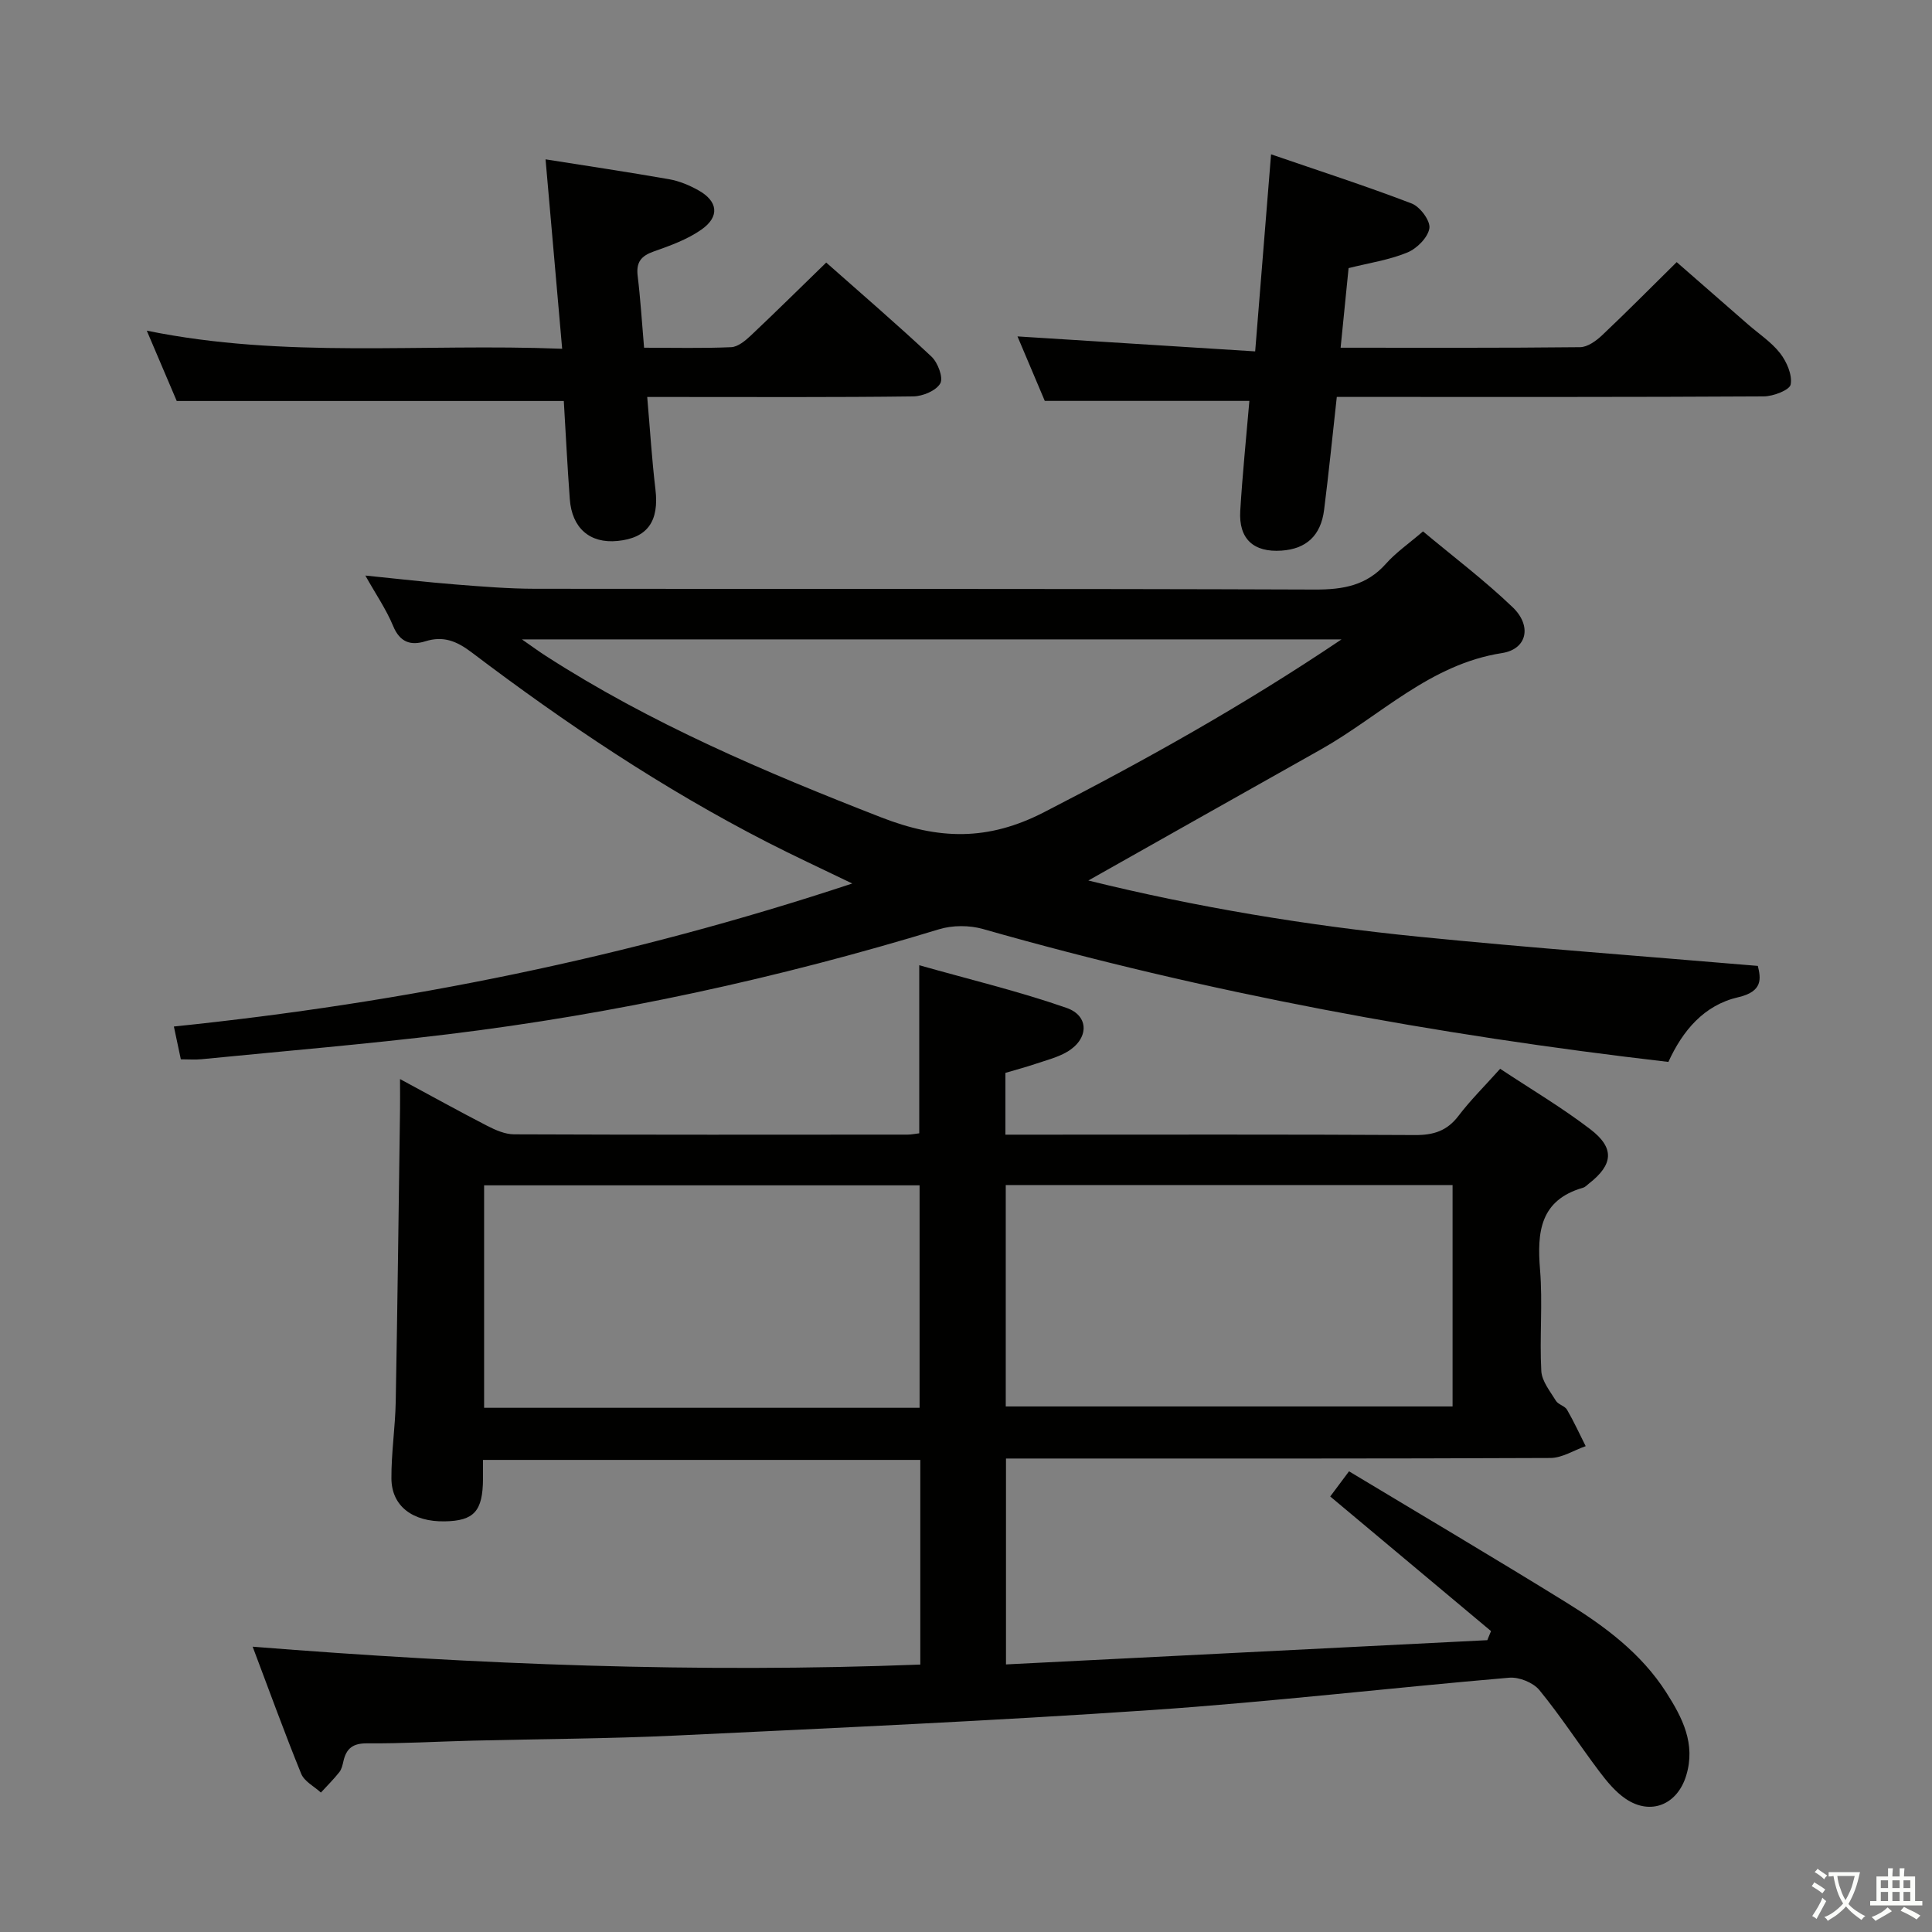 <svg enable-background="new 0 0 400 400" viewBox="0 0 400 400" xmlns="http://www.w3.org/2000/svg"><rect x="0" y="0" width="400" height="400" fill="#808080" stroke="none"/><path d="m377.9 391.2c-.2.3-.4.5-.6.8-.7-.6-1.4-1-2.2-1.5.2-.3.4-.5.5-.8.6.4 1.4.8 2.3 1.5zm-1.8 6.1c-.2-.2-.5-.4-.9-.6.4-.6.8-1.2 1.2-1.9s.7-1.3.9-1.9c.3.3.5.5.8.7-.7 1.3-1.4 2.6-2 3.7zm2.2-9c-.3.3-.5.5-.6.8-.6-.6-1.3-1.1-2-1.5.3-.3.5-.5.6-.7.6.5 1.3.9 2 1.4zm.3.2v-.9h2 4.5c-.3 1.3-.6 2.5-1 3.6s-.9 2.1-1.4 3c.4.5 1 1 1.6 1.4s1.2.8 1.9 1.1c-.3.2-.5.4-.8.8-.4-.3-1-.7-1.6-1.2s-1.2-1.1-1.6-1.6c-.5.6-1.1 1.1-1.7 1.6s-1.4.9-2.1 1.4c-.1-.3-.3-.5-.7-.8.6-.2 1.2-.5 1.9-1s1.4-1.1 2-1.8c-.5-.8-.9-1.6-1.2-2.5s-.6-2-.8-3.2c-.4.1-.7.1-1 .1zm2.5 2.7c.3 1 .7 1.7 1 2.2.3-.5.6-1.1 1-2s.6-1.9.9-3h-3.2-.4c.1.9.3 1.8.7 2.8z" fill="#fbfcfa"/><path d="m396.5 388.5v1.5 3.6h1.5v.9c-.4 0-1 0-1.7 0h-7.9c-.5 0-.9 0-1.2 0v-.9h1.3v-3.5c0-.7 0-1.2 0-1.6h2.4c0-.8 0-1.4 0-1.7h1c0 .3-.1.8-.1 1.7h1.5c0-.8 0-1.4 0-1.7h1c0 .3-.1.9-.1 1.7zm-8.2 9.2c-.2-.3-.5-.5-.8-.8.8-.3 1.4-.6 1.9-.9s1-.7 1.4-1.1c.3.3.6.5.9.8-1.6 1-2.8 1.6-3.4 2zm2.6-6.8v-1.6h-1.5v1.6zm0 2.7v-1.9h-1.5v1.9zm2.4-2.7v-1.6h-1.5v1.6zm0 2.7v-1.9h-1.5v1.9zm.2 2 .7-.8c.4.2.9.5 1.6.8s1.3.7 1.8 1c-.3.3-.5.5-.8.8-.4-.3-1.5-1-3.3-1.8zm2-4.7v-1.6h-1.4v1.6zm0 2.7v-1.9h-1.4v1.9z" fill="#fbfcfa"/><g fill="#010100"><path d="m52.31 340.93c46.64 3.71 92.25 5.48 138.23 3.7 0-14.31 0-28.21 0-42.37-30.16 0-60.07 0-90.54 0 0 1.41.01 2.68 0 3.95-.05 6.67-1.85 8.66-7.91 8.77-6.63.12-11-3.13-11.05-8.84-.04-5.3.79-10.61.89-15.92.37-20.14.61-40.28.89-60.43.03-1.81 0-3.61 0-6.38 6.46 3.48 12.21 6.67 18.05 9.68 1.71.88 3.69 1.75 5.55 1.76 27.16.11 54.33.08 81.49.06.79 0 1.59-.18 2.41-.27 0-11.32 0-22.38 0-34.8 10.34 2.93 20.59 5.38 30.49 8.83 4.79 1.67 4.61 6.47.13 9.1-1.96 1.15-4.28 1.73-6.47 2.47-2.04.69-4.12 1.24-6.31 1.89v12.79h5.35c26.5 0 52.99-.07 79.49.08 3.82.02 6.61-.87 8.97-3.98 2.5-3.29 5.48-6.22 8.62-9.74 6.35 4.21 12.78 8.01 18.67 12.52 5.1 3.9 4.73 7.33-.28 11.24-.39.31-.76.73-1.22.86-8.91 2.57-9.55 9.16-8.91 16.98.57 6.95-.12 14 .26 20.98.12 2.11 1.83 4.2 3.03 6.16.48.79 1.84 1.05 2.3 1.85 1.41 2.44 2.59 5.02 3.86 7.54-2.44.85-4.87 2.44-7.31 2.45-35.66.16-71.32.11-106.99.11-1.81 0-3.61 0-5.72 0v42.63c33.37-1.68 66.51-3.35 99.65-5.02.26-.63.51-1.25.77-1.88-10.98-9.2-21.97-18.39-33.29-27.87 1.06-1.42 2.21-2.95 3.89-5.21 15.23 9.17 30.23 18.03 45.04 27.19 7.95 4.91 15.46 10.5 20.62 18.56 3.36 5.25 6.17 10.67 4.14 17.27-1.84 6-7.33 8.28-12.5 4.8-2.13-1.44-3.89-3.58-5.47-5.67-4.2-5.58-8.01-11.48-12.43-16.87-1.28-1.55-4.19-2.72-6.23-2.55-24.67 2.11-49.27 5-73.96 6.69-32.85 2.24-65.76 3.72-98.65 5.29-13.96.66-27.95.7-41.93 1.05-7.32.18-14.63.62-21.94.56-2.92-.02-4.27 1.04-4.88 3.66-.18.8-.37 1.7-.86 2.31-1.17 1.48-2.53 2.82-3.81 4.22-1.4-1.28-3.43-2.3-4.08-3.89-3.42-8.38-6.51-16.95-10.05-26.31zm155.92-49.74h92.51c0-15.48 0-30.55 0-45.84-30.94 0-61.61 0-92.51 0zm-17.84.28c0-15.47 0-30.81 0-46.06-30.32 0-60.19 0-90.16 0v46.06z"/><path d="m225.33 182.3c22.3 5.51 45.31 9.33 68.53 11.65 23.12 2.31 46.3 4.01 70.08 6.03.62 2.55 1.1 5.3-4.04 6.48-7.1 1.63-11.52 6.92-14.48 13.4-48.22-5.59-95.49-14.29-141.91-27.52-2.82-.8-6.3-.8-9.11.06-33.26 10.14-67.12 17.53-101.63 21.73-16.97 2.06-34.03 3.49-51.05 5.17-1.3.13-2.63.02-4.28.02-.44-2.07-.87-4.1-1.44-6.79 47.66-4.92 94.15-14.28 140.45-29.61-6.45-3.12-12.06-5.71-17.56-8.53-21.69-11.12-41.86-24.64-61.25-39.33-3.07-2.32-5.82-3.46-9.57-2.29-3.01.94-5.27.23-6.67-3.15-1.44-3.48-3.63-6.65-5.76-10.46 6.66.67 12.67 1.37 18.7 1.85 5.47.43 10.95.88 16.43.89 53.83.06 107.65-.04 161.48.16 5.84.02 10.68-.83 14.69-5.34 2.07-2.33 4.72-4.16 7.68-6.7 6.27 5.24 12.75 10.13 18.57 15.71 4.01 3.85 3 8.67-2.21 9.48-14.96 2.32-25.17 13-37.48 19.94-16.05 9.02-32.07 18.07-48.17 27.15zm52.42-49.92c-57.23 0-112.87 0-169.69 0 2.25 1.56 3.53 2.51 4.87 3.37 21.77 14.05 45.42 24.09 69.49 33.47 11.88 4.63 22.05 4.96 33.76-1.07 20.73-10.66 41-21.93 61.57-35.77z"/><path d="m277.56 71.99c16.98 0 33.29.07 49.59-.11 1.54-.02 3.31-1.3 4.54-2.46 5.08-4.8 10-9.77 15.45-15.15 4.84 4.22 9.79 8.55 14.75 12.88 2.26 1.97 4.86 3.67 6.67 5.99 1.36 1.76 2.54 4.46 2.18 6.46-.21 1.16-3.61 2.46-5.58 2.47-27.33.16-54.66.11-81.99.11-1.99 0-3.98 0-6.4 0-.88 7.97-1.66 15.69-2.63 23.39-.67 5.32-3.69 8.08-8.81 8.43-5.78.4-8.89-2.41-8.55-8.21.46-7.61 1.24-15.2 1.89-22.79-14.06 0-27.92 0-42.36 0-1.69-4-3.68-8.69-5.65-13.35 16.45 1.04 32.55 2.05 49.21 3.1 1.14-14.09 2.17-26.94 3.29-40.8 9.85 3.39 19.58 6.53 29.11 10.18 1.74.67 3.91 3.59 3.67 5.13-.3 1.91-2.59 4.21-4.57 5.02-3.76 1.55-7.91 2.16-12.16 3.23-.52 5.35-1.05 10.6-1.65 16.48z"/><path d="m116.39 72.21c-1.2-13.69-2.31-26.31-3.44-39.22 8.32 1.32 16.98 2.61 25.6 4.12 2.09.37 4.17 1.24 6.03 2.28 4.07 2.26 4.48 5.45.65 8.14-2.92 2.05-6.46 3.33-9.87 4.53-2.62.92-3.68 2.22-3.34 5.05.58 4.75.87 9.54 1.33 14.88 6.15 0 12.1.15 18.03-.11 1.4-.06 2.93-1.34 4.07-2.41 5.18-4.89 10.25-9.9 15.61-15.11 7.2 6.38 14.64 12.77 21.79 19.47 1.32 1.24 2.49 4.36 1.83 5.54-.85 1.51-3.62 2.67-5.59 2.7-16.32.21-32.64.12-48.96.12-1.8 0-3.6 0-6.13 0 .58 6.7.96 12.93 1.7 19.12.79 6.59-1.62 10.08-7.86 10.69-5.7.56-9.43-2.64-9.87-8.67-.5-6.78-.84-13.57-1.24-20.31-26.61 0-52.96 0-80.14 0-1.67-3.93-3.72-8.75-6.2-14.56 28.69 5.86 56.8 2.59 86 3.75z"/></g></svg>